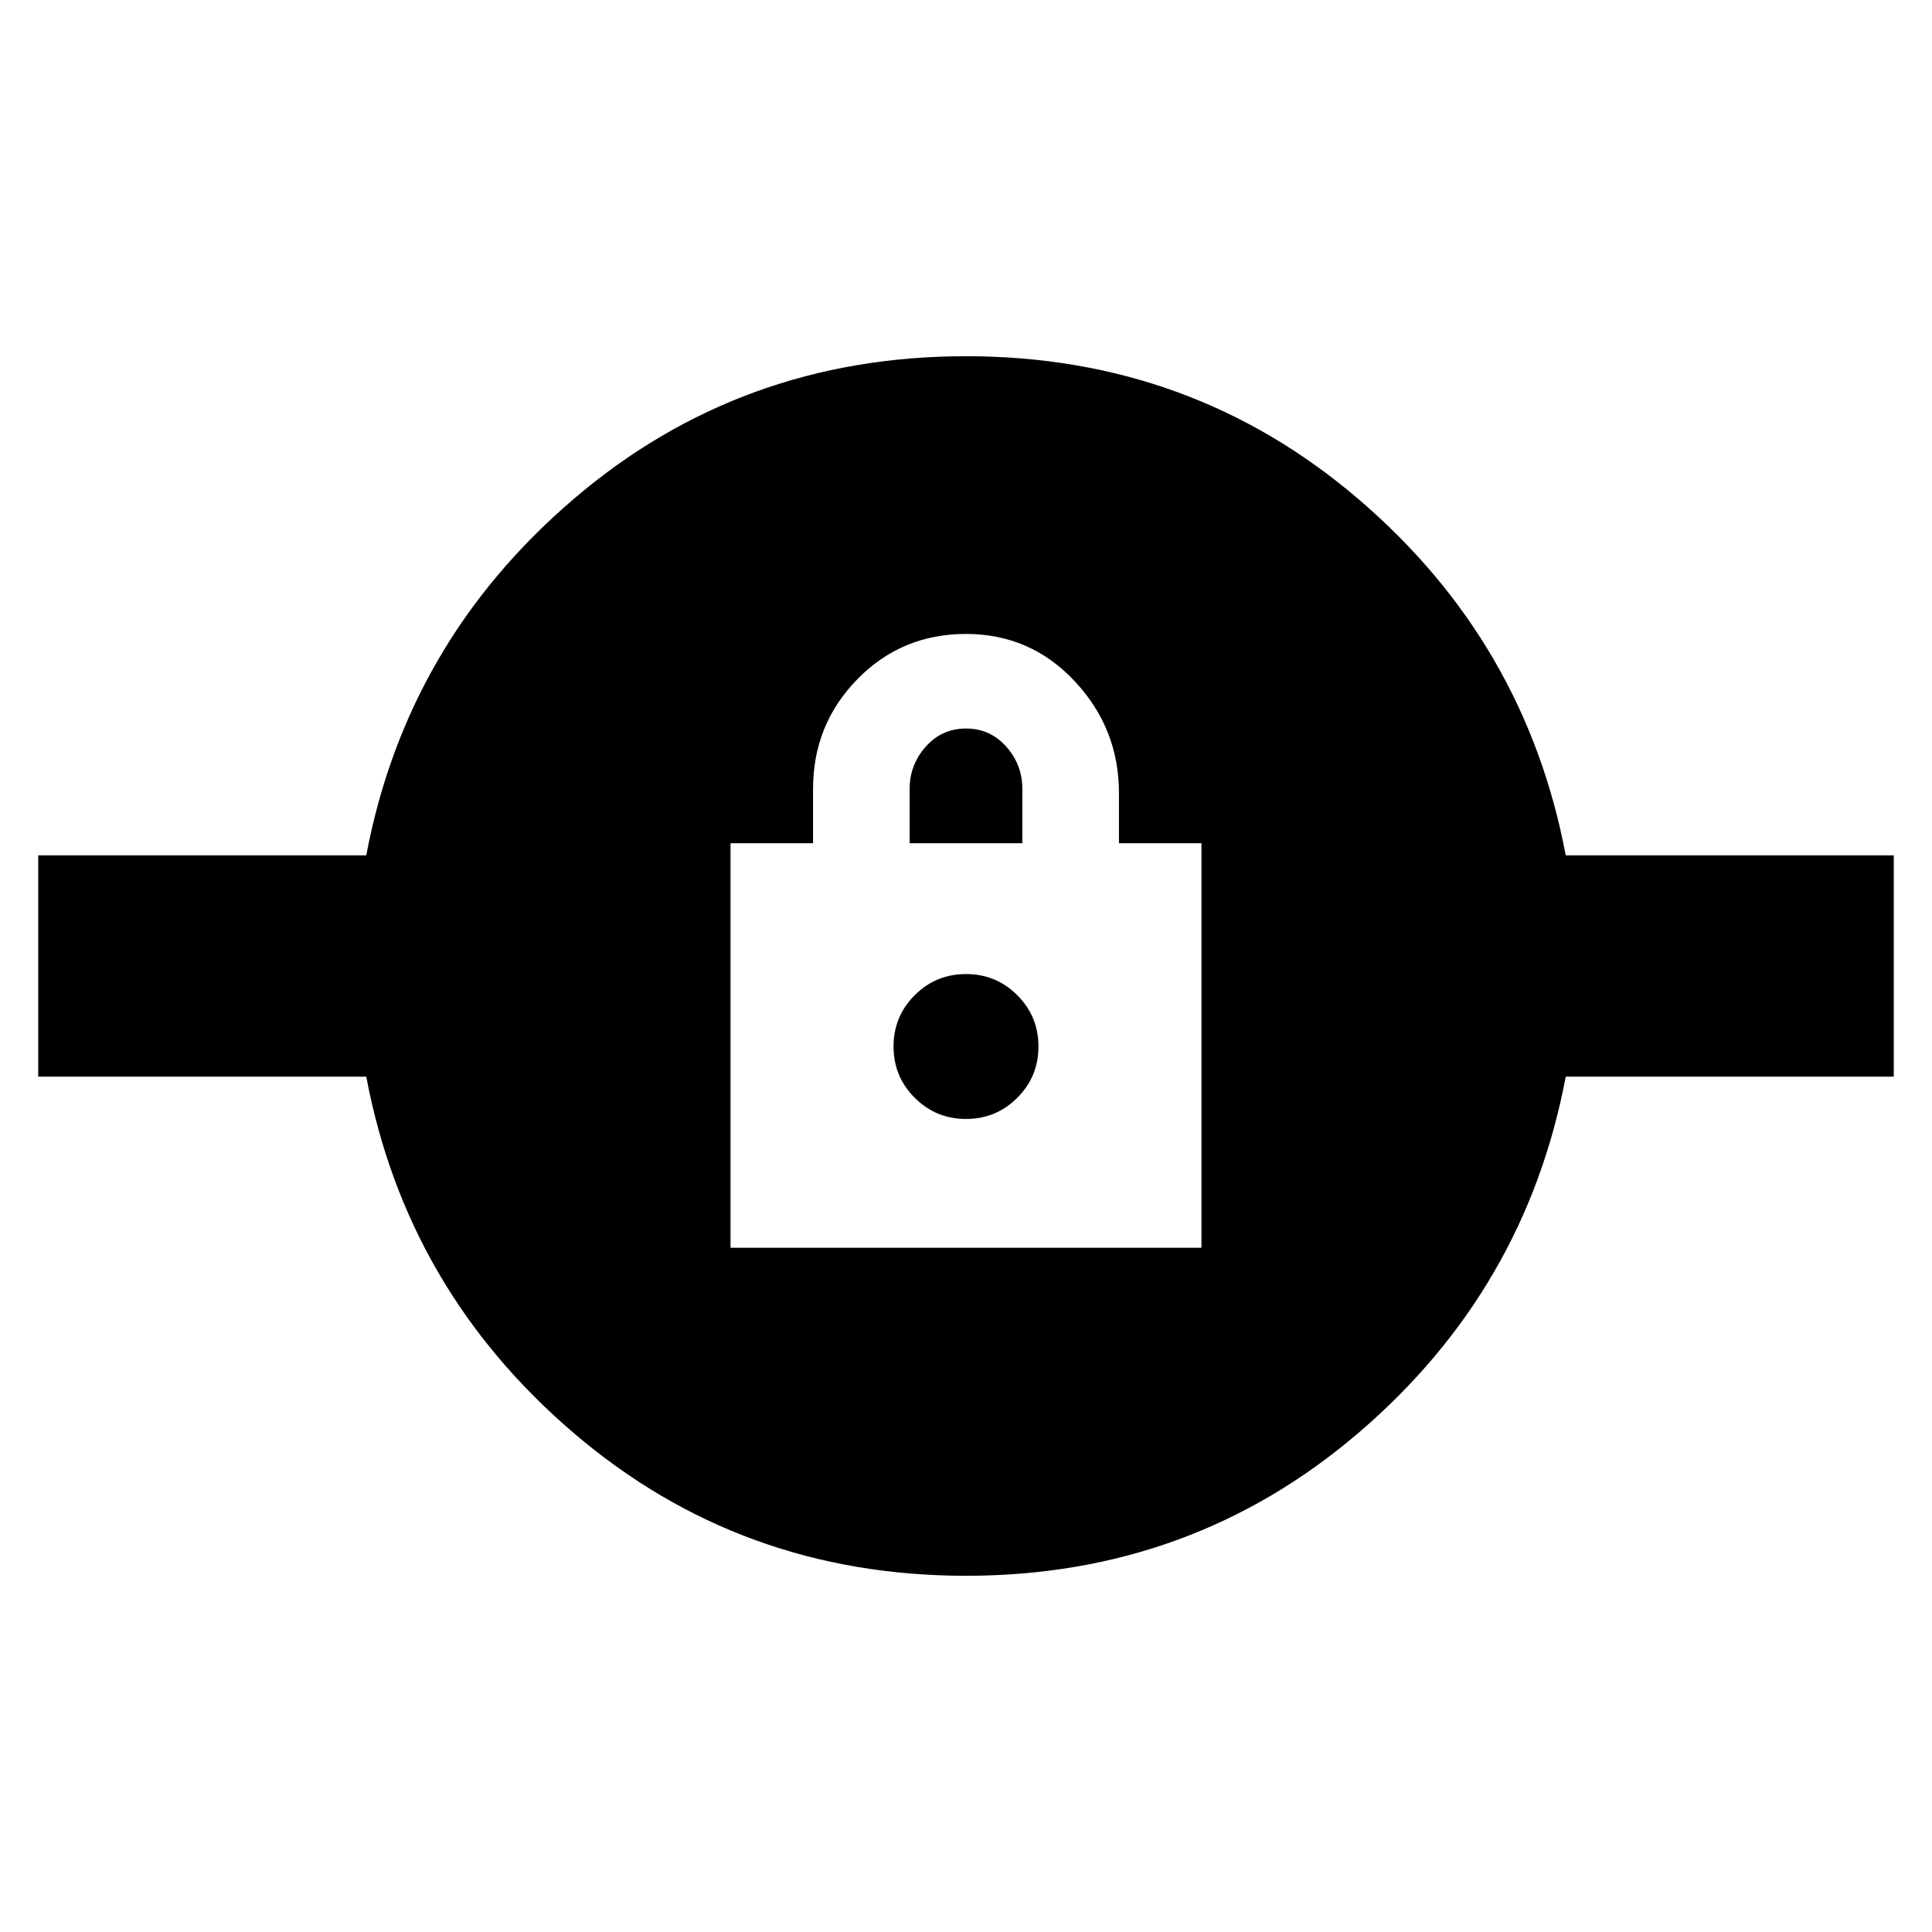 <svg xmlns="http://www.w3.org/2000/svg" height="24" width="24"><path d="M12 19.575q-2.8 0-4.875-1.775T4.55 13.375H.475v-2.75H4.55q.5-2.65 2.575-4.425T12 4.425q2.8 0 4.875 1.775t2.575 4.425h4.075v2.75H19.45q-.5 2.65-2.575 4.425T12 19.575ZM9.075 15.5h5.85v-5.025H13.9V9.85q0-.8-.55-1.388-.55-.587-1.35-.587t-1.35.563Q10.1 9 10.1 9.8v.675H9.075ZM12 13.9q-.375 0-.637-.263-.263-.262-.263-.637t.263-.637q.262-.263.637-.263t.637.263q.263.262.263.637t-.263.637q-.262.263-.637.263Zm-.7-3.425V9.8q0-.3.2-.525.2-.225.5-.225t.5.225q.2.225.2.525v.675Z"/></svg>